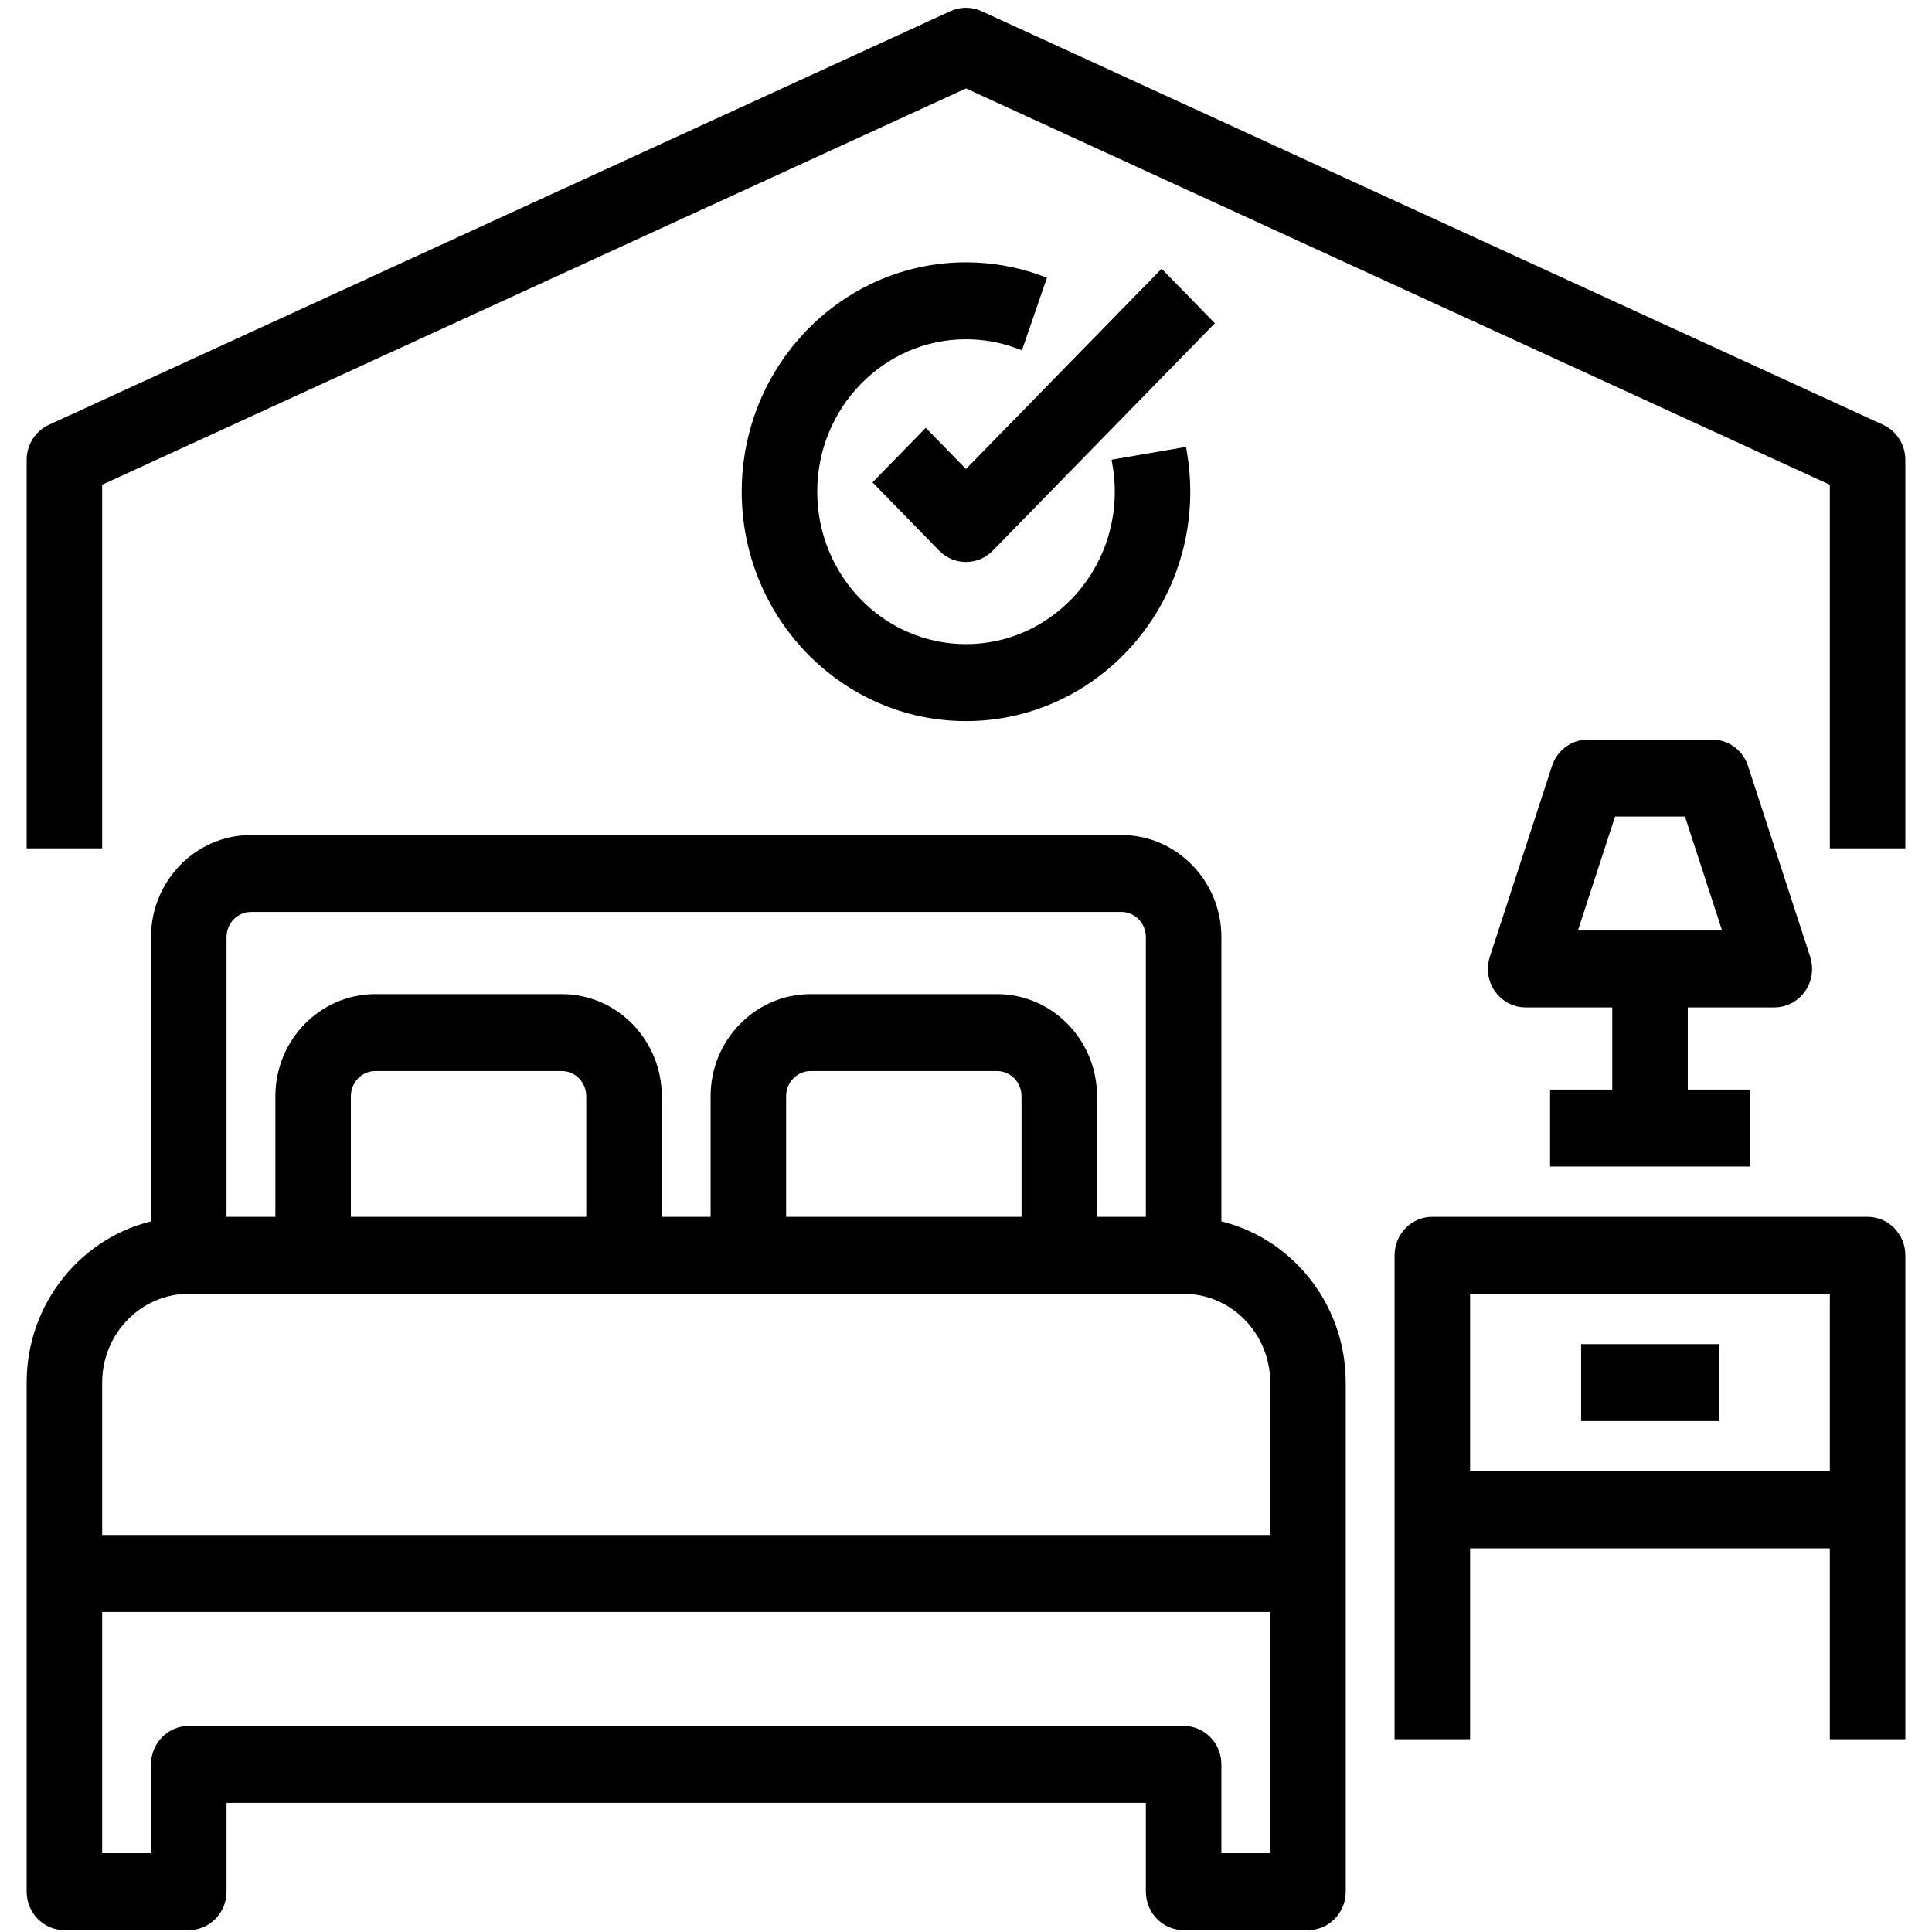 <svg width="58" height="58" viewBox="0 0 58 58" fill="none" xmlns="http://www.w3.org/2000/svg">
<path d="M1.933 57.745H5.667C6.182 57.745 6.6 57.317 6.6 56.79V53.924H34.6V56.79C34.6 57.317 35.018 57.745 35.533 57.745H39.267C39.782 57.745 40.2 57.317 40.2 56.79V47.238V41.507C40.2 39.201 38.594 37.271 36.467 36.827V28.134C36.467 26.554 35.21 25.268 33.667 25.268H7.533C5.99 25.268 4.733 26.554 4.733 28.134V36.827C2.606 37.271 1 39.201 1 41.507V47.238V56.79C1 57.317 1.418 57.745 1.933 57.745ZM38.333 55.834H36.467V52.969C36.467 52.442 36.048 52.014 35.533 52.014H5.667C5.151 52.014 4.733 52.442 4.733 52.969V55.834H2.867V48.193H38.333V55.834ZM6.6 28.134C6.6 27.607 7.019 27.178 7.533 27.178H33.667C34.181 27.178 34.6 27.607 34.6 28.134V36.73H32.733V32.91C32.733 31.33 31.477 30.044 29.933 30.044H24.333C22.79 30.044 21.533 31.33 21.533 32.91V36.73H19.667V32.91C19.667 31.33 18.41 30.044 16.867 30.044H11.267C9.723 30.044 8.467 31.33 8.467 32.91V36.73H6.6V28.134ZM30.867 36.73H23.4V32.91C23.4 32.383 23.819 31.954 24.333 31.954H29.933C30.448 31.954 30.867 32.383 30.867 32.91V36.73ZM17.8 36.73H10.333V32.91C10.333 32.383 10.752 31.954 11.267 31.954H16.867C17.381 31.954 17.8 32.383 17.8 32.91V36.73ZM2.867 41.507C2.867 39.927 4.123 38.641 5.667 38.641H9.4H18.733H22.467H31.8H35.533C37.077 38.641 38.333 39.927 38.333 41.507V46.282H2.867V41.507Z" fill="black" stroke="black" stroke-width="0.4"/>
<path d="M56.066 36.73H43C42.484 36.73 42.066 37.158 42.066 37.686V45.327V52.014H43.933V46.282H55.133V52.014H57V45.327V37.686C57 37.158 56.582 36.73 56.066 36.73ZM43.933 44.372V38.641H55.133V44.372H43.933Z" fill="black" stroke="black" stroke-width="0.4"/>
<path d="M51.399 40.552H47.666V42.462H51.399V40.552Z" fill="black" stroke="black" stroke-width="0.4"/>
<path d="M53.267 30.044C53.567 30.044 53.849 29.897 54.024 29.647C54.2 29.398 54.248 29.078 54.153 28.786L52.287 23.055C52.159 22.666 51.803 22.403 51.401 22.403H47.667C47.265 22.403 46.91 22.666 46.782 23.056L44.915 28.787C44.82 29.079 44.868 29.399 45.044 29.648C45.219 29.897 45.501 30.044 45.801 30.044H48.601V32.91H46.734V34.82H52.334V32.91H50.468V30.044H53.267ZM48.34 24.313H50.729L51.973 28.134H47.095L48.34 24.313Z" fill="black" stroke="black" stroke-width="0.4"/>
<path d="M56.448 12.934L29.382 0.516C29.138 0.405 28.861 0.405 28.618 0.516L1.552 12.934C1.216 13.089 1 13.43 1 13.806V25.268H2.867V14.424L29 2.435L55.133 14.425V25.268H57V13.806C57 13.43 56.784 13.089 56.448 12.934Z" fill="black" stroke="black" stroke-width="0.4"/>
<path d="M22.467 14.761C22.467 18.448 25.398 21.448 29 21.448C32.603 21.448 35.533 18.448 35.533 14.761C35.533 14.387 35.503 14.012 35.443 13.647L33.602 13.964C33.645 14.225 33.667 14.493 33.667 14.761C33.667 17.395 31.573 19.537 29 19.537C26.427 19.537 24.334 17.395 24.334 14.761C24.334 12.128 26.427 9.985 29 9.985C29.534 9.985 30.058 10.077 30.557 10.257L31.178 8.456C30.48 8.203 29.747 8.075 29 8.075C25.398 8.075 22.467 11.074 22.467 14.761Z" fill="black" stroke="black" stroke-width="0.4"/>
<path d="M27.792 13.13L26.473 14.481L28.339 16.392C28.521 16.578 28.76 16.671 28.999 16.671C29.238 16.671 29.477 16.578 29.659 16.392L36.192 9.705L34.873 8.354L28.999 14.366L27.792 13.13Z" fill="black" stroke="black" stroke-width="0.4"/>
</svg>
